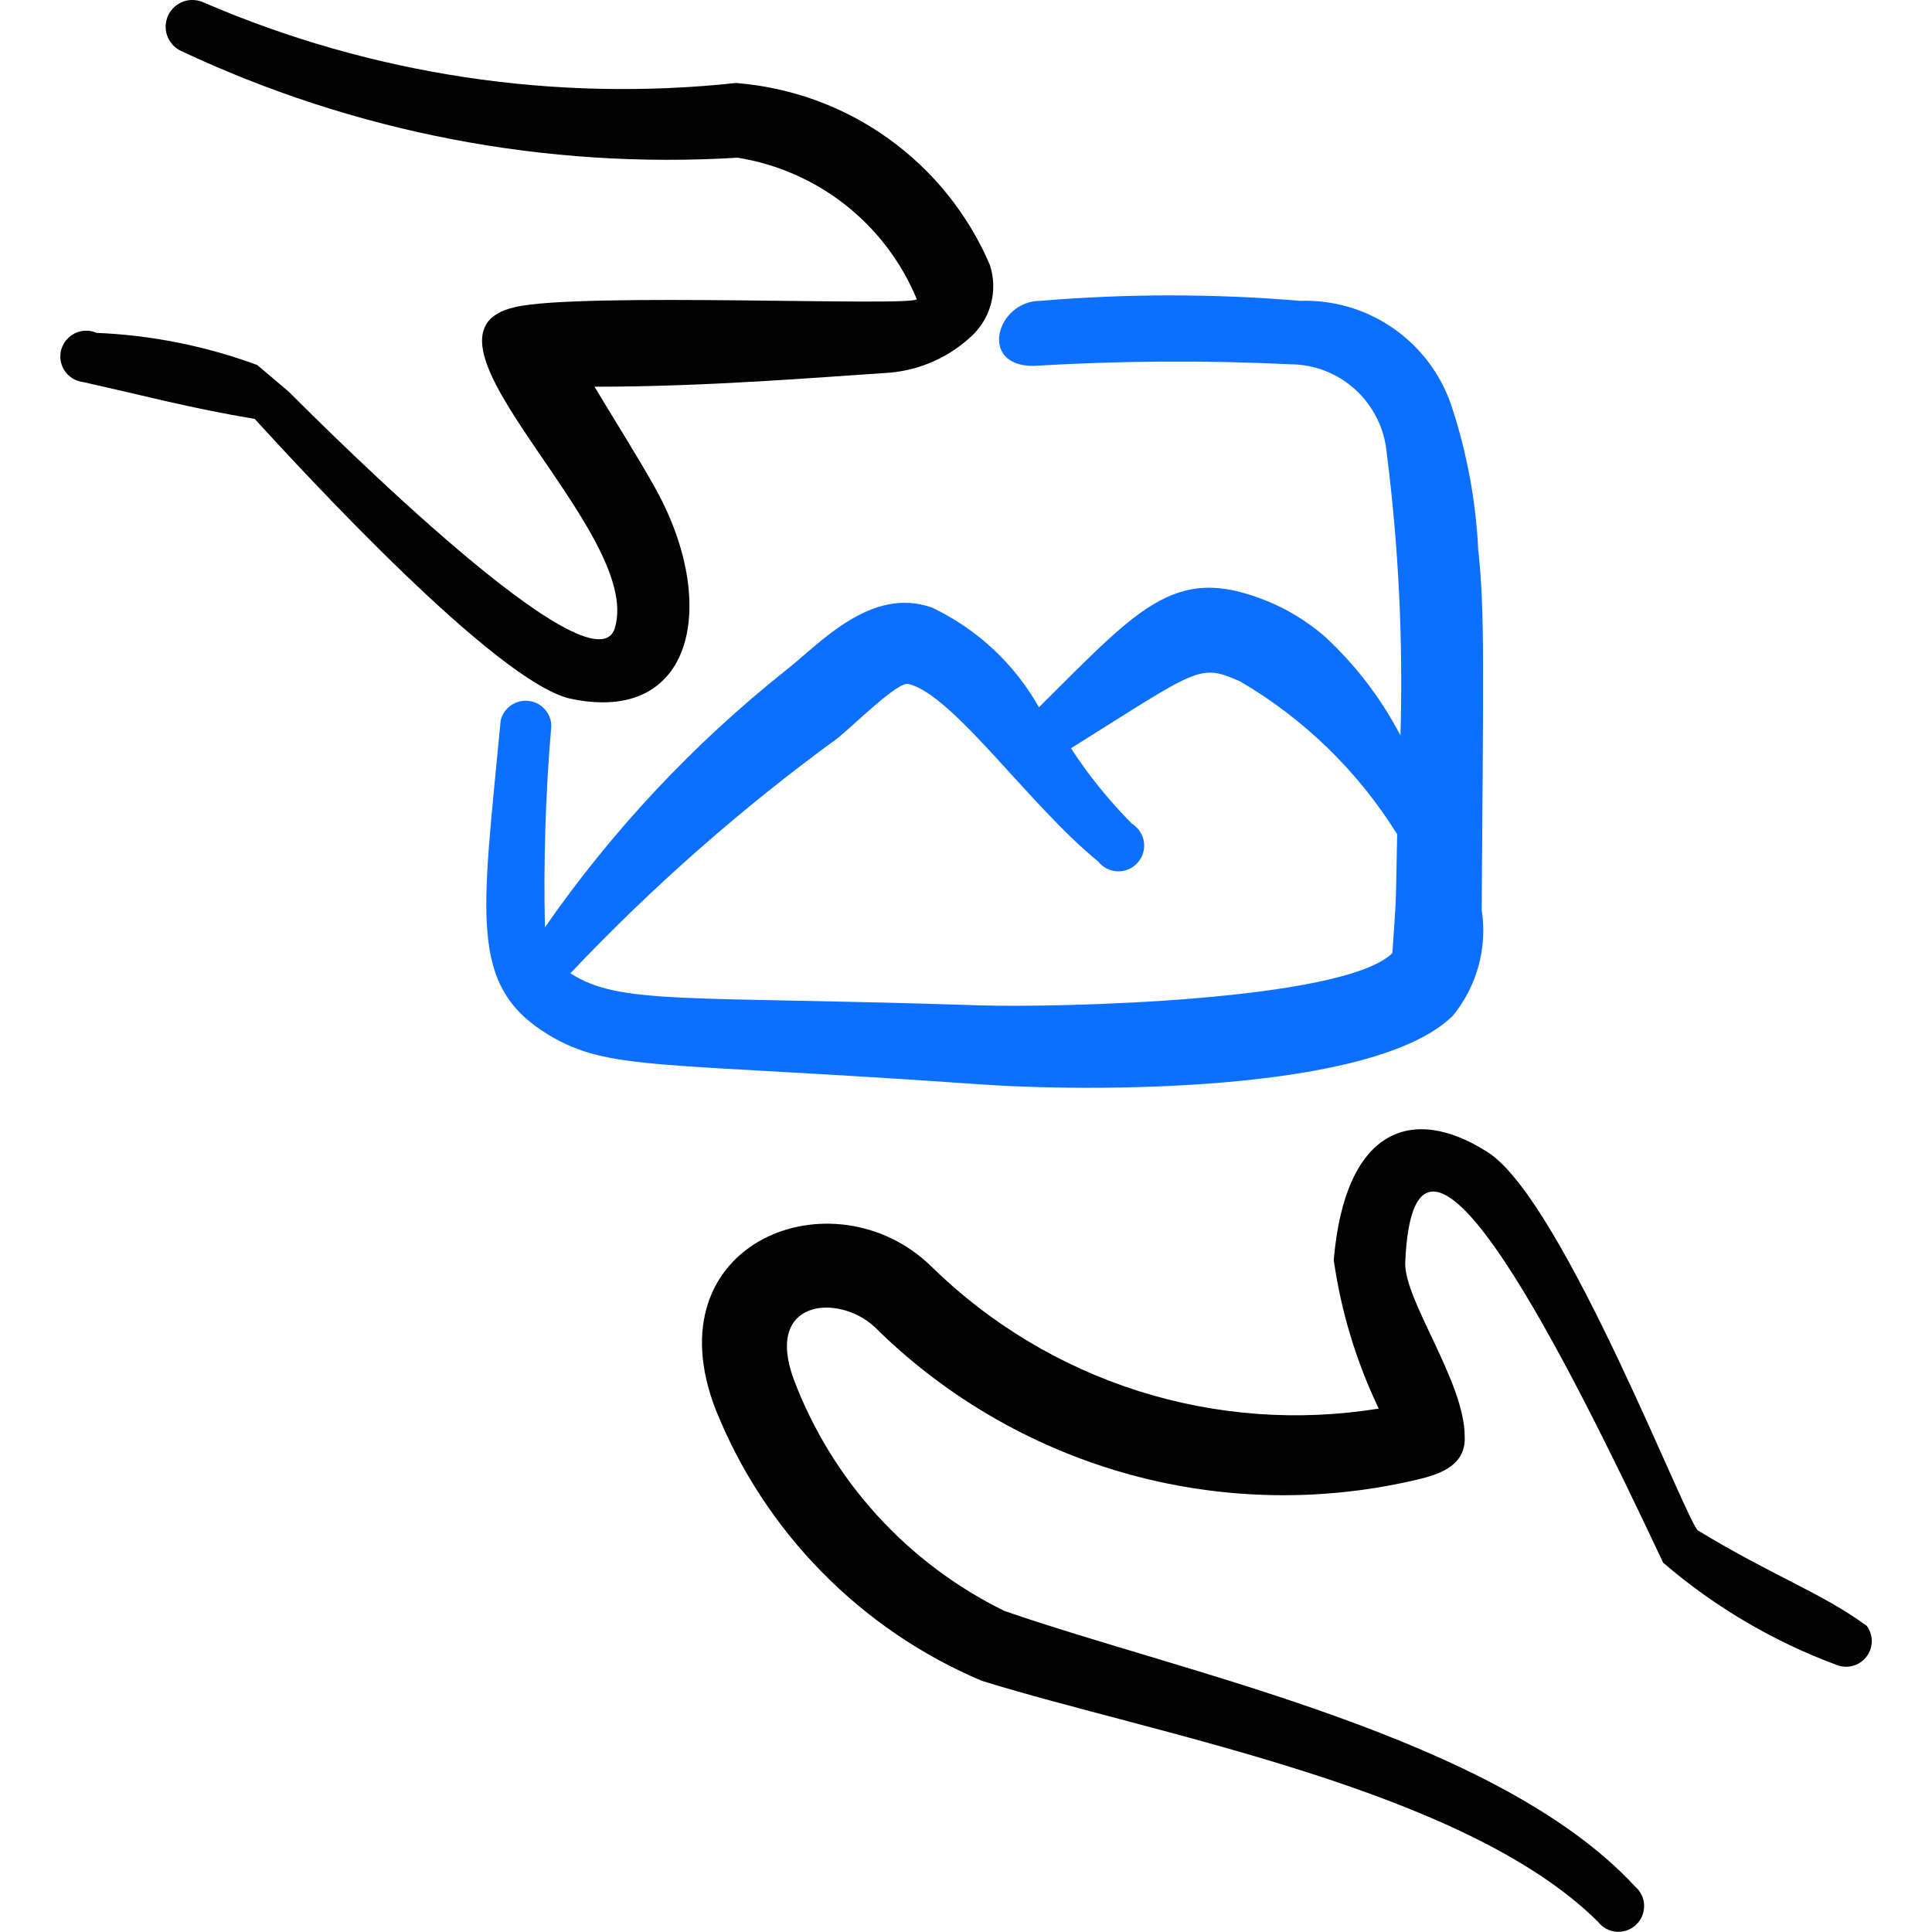 <svg xmlns="http://www.w3.org/2000/svg" fill="none" viewBox="0 0 24 24" id="Transfer-Pictures-Sent--Streamline-Freehand">
  <desc>
    Transfer Pictures Sent Streamline Icon: https://streamlinehq.com
  </desc>
  <path fill="#020202" d="M23.185 20.194c-0.559 -0.409 -1.148 -0.609 -2.086 -1.178 -0.11 0 -1.667 -4.092 -2.615 -4.701 -0.948 -0.609 -1.776 -0.289 -1.916 1.337 0.091 0.64 0.28 1.263 0.559 1.846 -1 0.162 -2.025 0.087 -2.99 -0.22s-1.846 -0.837 -2.569 -1.547c-1.208 -1.178 -3.493 -0.309 -2.675 1.786 0.302 0.751 0.749 1.434 1.316 2.011 0.567 0.577 1.242 1.037 1.988 1.352 2.156 0.669 5.988 1.337 7.655 2.994 0.027 0.035 0.062 0.065 0.101 0.086 0.039 0.021 0.083 0.034 0.127 0.037 0.045 0.003 0.089 -0.003 0.132 -0.018 0.042 -0.015 0.081 -0.039 0.113 -0.07 0.032 -0.031 0.058 -0.068 0.075 -0.11 0.017 -0.041 0.025 -0.086 0.024 -0.131 -0.001 -0.045 -0.012 -0.089 -0.032 -0.129 -0.019 -0.04 -0.047 -0.076 -0.081 -0.105 -1.717 -1.856 -5.599 -2.645 -7.835 -3.423 -1.205 -0.591 -2.14 -1.619 -2.615 -2.874 -0.369 -0.998 0.549 -1.068 0.998 -0.659 0.863 0.857 1.928 1.482 3.097 1.817 1.169 0.335 2.404 0.369 3.59 0.099 0.26 -0.06 0.669 -0.15 0.649 -0.549 0 -0.679 -0.749 -1.687 -0.739 -2.156 0.11 -2.675 2.076 1.327 3.204 3.723 0.643 0.553 1.38 0.986 2.176 1.278 0.065 0.02 0.134 0.02 0.199 -0.002s0.12 -0.064 0.159 -0.119c0.039 -0.056 0.059 -0.122 0.058 -0.19 -0.002 -0.068 -0.025 -0.134 -0.066 -0.187Z" stroke-width="1"></path>
  <path fill="#020202" d="M9.142 1.031C6.891 1.273 4.615 0.929 2.535 0.033c-0.079 -0.038 -0.171 -0.044 -0.254 -0.015 -0.083 0.029 -0.152 0.09 -0.19 0.169 -0.038 0.079 -0.044 0.171 -0.015 0.254s0.09 0.152 0.169 0.19C4.404 1.648 6.782 2.104 9.162 1.959c0.49 0.078 0.952 0.281 1.342 0.588 0.39 0.308 0.694 0.71 0.884 1.168 0 0.1 -4.182 -0.09 -4.99 0.1 -1.497 0.339 1.617 2.785 1.238 3.992 -0.269 0.828 -3.533 -2.425 -4.052 -2.944l-0.389 -0.329c-0.641 -0.236 -1.314 -0.371 -1.996 -0.399 -0.042 -0.019 -0.087 -0.028 -0.133 -0.027 -0.046 0.001 -0.091 0.011 -0.133 0.031 -0.041 0.02 -0.078 0.048 -0.108 0.083 -0.03 0.035 -0.051 0.076 -0.064 0.12 -0.012 0.044 -0.015 0.09 -0.008 0.136 0.007 0.045 0.024 0.088 0.049 0.127 0.025 0.038 0.059 0.07 0.098 0.095 0.039 0.024 0.083 0.04 0.128 0.045 0.808 0.18 1.307 0.319 2.136 0.459 0.649 0.709 2.994 3.254 3.912 3.473 1.557 0.339 1.856 -1.188 1.068 -2.605 -0.21 -0.379 -0.519 -0.868 -0.759 -1.268 1.417 0 2.824 -0.12 3.603 -0.17 0.388 -0.019 0.758 -0.17 1.048 -0.429 0.13 -0.109 0.225 -0.255 0.271 -0.419 0.046 -0.164 0.042 -0.338 -0.012 -0.499 -0.27 -0.628 -0.706 -1.17 -1.262 -1.568 -0.556 -0.398 -1.21 -0.635 -1.892 -0.688Z" stroke-width="1"></path>
  <path fill="#0c6fff" d="M18.364 6.85c-0.028 -0.622 -0.142 -1.236 -0.339 -1.826 -0.134 -0.387 -0.389 -0.721 -0.726 -0.952 -0.338 -0.232 -0.741 -0.349 -1.15 -0.335 -1.073 -0.09 -2.151 -0.09 -3.224 0 -0.549 0 -0.778 0.818 -0.08 0.808 1.06 -0.064 2.123 -0.071 3.184 -0.02 0.302 0.001 0.593 0.116 0.814 0.321 0.222 0.205 0.358 0.486 0.384 0.787 0.148 1.162 0.204 2.333 0.17 3.503 -0.238 -0.456 -0.552 -0.868 -0.928 -1.218 -0.189 -0.166 -0.401 -0.304 -0.629 -0.409 -1.218 -0.539 -1.647 0 -2.934 1.277 -0.304 -0.54 -0.768 -0.972 -1.327 -1.238 -0.758 -0.269 -1.387 0.439 -1.816 0.778 -1.148 0.913 -2.157 1.989 -2.994 3.194 -0.018 -0.836 0.008 -1.672 0.08 -2.505 -0.002 -0.077 -0.032 -0.151 -0.084 -0.207 -0.052 -0.057 -0.123 -0.093 -0.2 -0.101 -0.077 -0.009 -0.154 0.011 -0.217 0.055 -0.063 0.044 -0.109 0.109 -0.128 0.184 -0.23 2.435 -0.409 3.304 0.599 3.912 0.749 0.449 1.347 0.329 5.31 0.609 1.367 0.1 4.93 0.12 5.918 -0.848 0.149 -0.182 0.258 -0.394 0.32 -0.62 0.062 -0.227 0.075 -0.465 0.039 -0.697 0.02 -2.984 0.04 -3.673 -0.04 -4.451ZM17.296 11.84c-0.609 0.599 -4.182 0.679 -5.12 0.649 -3.643 -0.12 -4.481 0 -5.09 -0.399 1.016 -1.074 2.129 -2.053 3.324 -2.924 0.21 -0.17 0.749 -0.709 0.878 -0.669 0.559 0.14 1.487 1.497 2.355 2.206 0.029 0.037 0.065 0.067 0.107 0.087 0.042 0.021 0.087 0.033 0.134 0.034 0.047 0.001 0.093 -0.007 0.136 -0.026 0.043 -0.018 0.081 -0.046 0.112 -0.081 0.031 -0.035 0.054 -0.076 0.068 -0.12 0.013 -0.045 0.017 -0.092 0.01 -0.138 -0.007 -0.046 -0.023 -0.09 -0.049 -0.129 -0.025 -0.039 -0.059 -0.072 -0.099 -0.097 -0.284 -0.286 -0.538 -0.6 -0.758 -0.938 1.597 -0.998 1.587 -1.058 2.106 -0.828 0.793 0.465 1.46 1.116 1.946 1.896 -0.02 1.048 -0.01 0.719 -0.06 1.487V11.84Z" stroke-width="1"></path>
</svg>